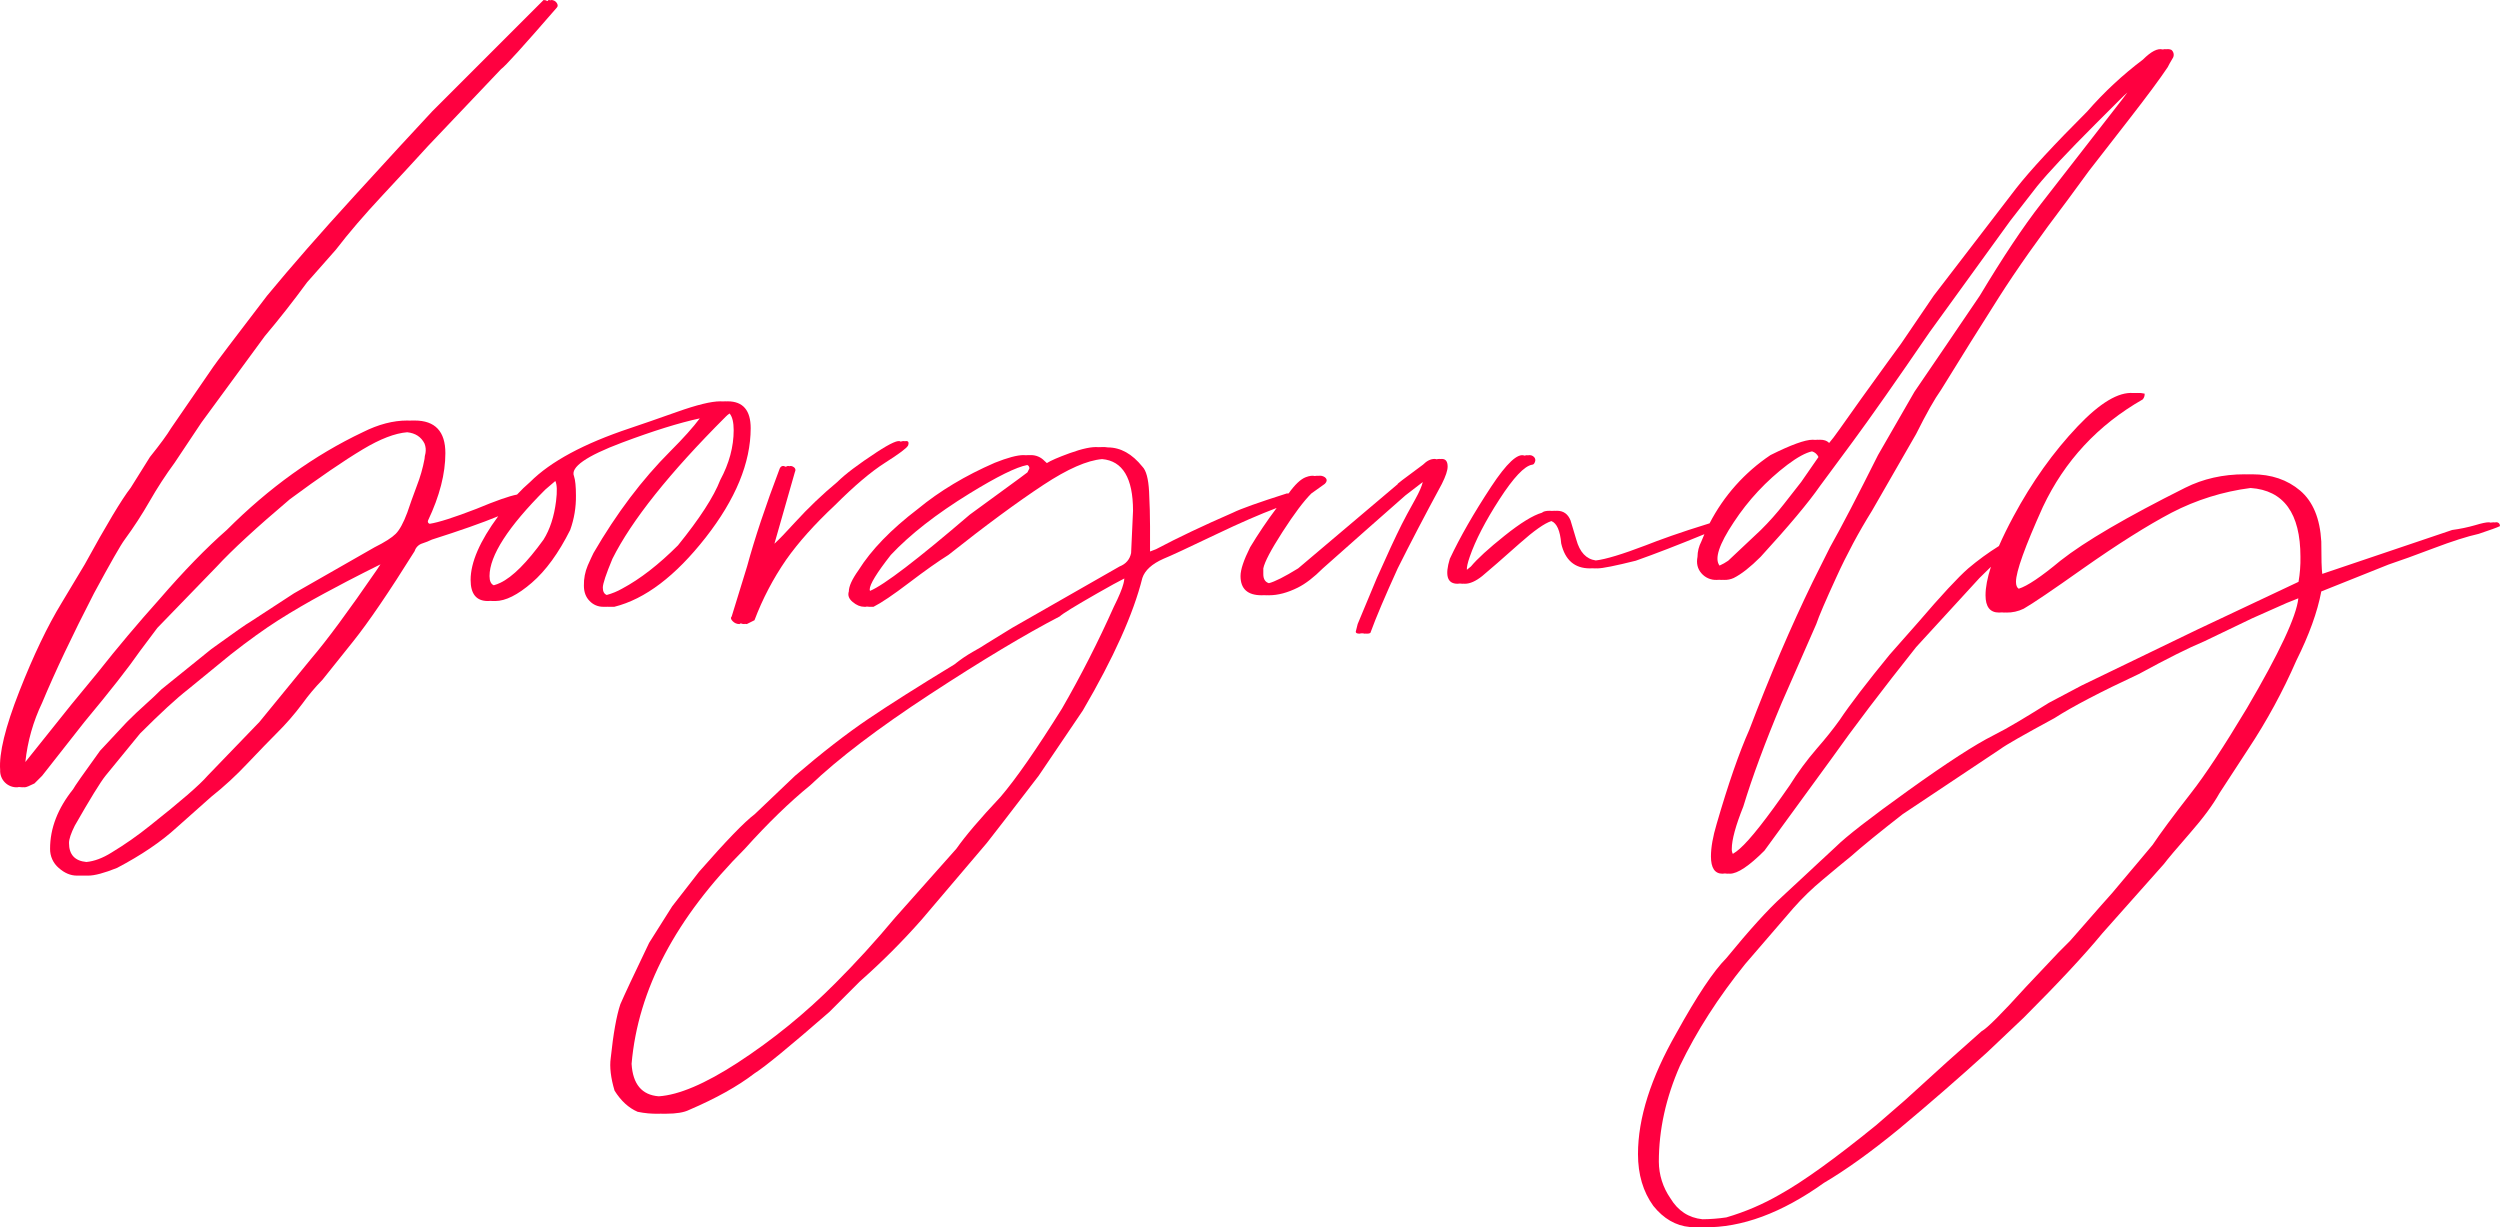<svg width="15670" height="7693" viewBox="0 0 15670 7693" fill="none" xmlns="http://www.w3.org/2000/svg">
<path d="M3826.66 3803.36H3850.73C4043.3 3755.21 4233.86 3610.78 4422.42 3370.07C4610.85 3129.35 4705.13 2900.67 4705.28 2684.02C4705.28 2571.76 4657.13 2515.59 4560.85 2515.52C4558.68 2515.52 4556.13 2515.77 4553.87 2515.85C4551.03 2515.74 4548.3 2515.52 4545.38 2515.52C4541.05 2515.52 4536.14 2515.9 4531.41 2516.16C4525.91 2515.74 4520.27 2515.52 4514.43 2515.52C4458.2 2515.52 4367.93 2537.58 4243.62 2581.71C4119.08 2625.91 4020.79 2660.01 3948.74 2684.02C3659.88 2780.31 3451.26 2892.64 3322.89 3021.01C3294.1 3045.72 3266.74 3072.05 3240.94 3099.86C3193.07 3108.78 3108.06 3138.67 2985.9 3189.51C2847.08 3243.24 2749.53 3274.46 2693.22 3283.17C2690.99 3282.68 2688.9 3281.68 2687.11 3280.24C2685.33 3278.81 2683.9 3276.98 2682.94 3274.91C2681.98 3272.83 2681.51 3270.56 2681.58 3268.27C2681.64 3265.98 2682.23 3263.74 2683.3 3261.72C2755.52 3109.4 2791.62 2968.98 2791.62 2840.46C2791.62 2704.13 2727.43 2635.92 2599.05 2635.85C2596.46 2635.85 2593.85 2636.07 2591.26 2636.11C2588.68 2636.15 2586.25 2635.85 2583.58 2635.85C2578.41 2635.85 2573.18 2636.21 2568 2636.38C2562.92 2636.14 2557.92 2635.85 2552.63 2635.85C2464.24 2635.85 2371.98 2659.92 2275.84 2708.06C1970.81 2852.49 1685.96 3057.1 1421.3 3321.89C1292.8 3434.38 1152.35 3578.81 999.938 3755.21C863.401 3907.72 735.013 4060.17 614.771 4212.56L446.283 4417.17L158.936 4776.37C172.367 4647.51 207.92 4521.92 264.031 4405.14C344.307 4212.57 452.63 3983.89 588.999 3719.09C693.185 3526.53 757.376 3414.19 781.57 3382.1C838.217 3304.87 890.455 3224.5 938.033 3141.37C985.588 3058.23 1037.83 2977.86 1094.51 2900.65L1263 2647.91L1660.2 2106.29C1748.39 2002.12 1836.65 1889.79 1924.98 1769.3L2105.53 1564.71C2185.63 1460.52 2281.92 1348.19 2394.39 1227.71C2506.66 1107.36 2602.94 1003.05 2683.24 914.786L3140.59 433.355C3164.66 417.35 3281.02 288.975 3489.66 48.23C3497.56 40.328 3497.56 30.168 3489.66 18.126C3485.74 12.23 3480.34 7.461 3474.01 4.293C3467.68 1.125 3460.63 -0.333 3453.55 0.064L3451.63 1.996C3447.23 0.736 3442.67 0.086 3438.08 0.064L3431.4 6.754C3424.14 2.205 3415.71 -0.121 3407.15 0.064L3371.02 36.172L3070.09 337.048L2709.01 698.124C2596.55 818.471 2434.07 994.993 2221.57 1227.69C2008.87 1460.52 1826.33 1669.14 1673.94 1853.56C1465.18 2126.42 1352.85 2274.86 1336.95 2298.87L1072.18 2684.02C1048.11 2724.27 1003.97 2784.45 939.781 2864.56L819.392 3057.13C763.165 3129.35 666.884 3289.83 530.548 3538.57L386.109 3779.28C297.911 3923.71 209.647 4108.25 121.315 4332.92C33.123 4557.66 -6.985 4722.15 0.993 4826.39C0.254 4840.8 2.55 4855.22 7.73 4868.69C12.911 4882.16 20.861 4894.4 31.067 4904.61C41.273 4914.82 53.508 4922.77 66.981 4927.96C80.454 4933.14 94.865 4935.44 109.282 4934.71C112.383 4934.53 115.447 4933.94 118.397 4932.97C125.619 4934.14 132.923 4934.72 140.238 4934.71C141.571 4934.67 142.897 4934.52 144.202 4934.25C147.954 4934.55 151.789 4934.7 155.708 4934.71C163.794 4934.71 183.922 4926.82 215.915 4910.64L264.064 4862.5L528.859 4525.51C689.266 4332.94 805.611 4184.5 877.893 4080.19L986.182 3935.77L1359.28 3550.63C1455.58 3446.44 1608.03 3306.03 1816.64 3129.38C2001.12 2993.03 2153.59 2888.72 2274.05 2816.45C2383.44 2750.81 2476.02 2715.34 2552.3 2709.36C2603.68 2714.76 2639.88 2738.43 2660.91 2780.35C2668.42 2799.48 2670.51 2820.31 2666.92 2840.55C2663.55 2852.32 2661.53 2864.43 2660.91 2876.65C2650.22 2934.22 2634.09 2990.64 2612.76 3045.17C2588.7 3109.49 2568.58 3165.52 2552.56 3213.66C2528.48 3277.98 2504.41 3321.99 2480.35 3346.06C2456.29 3370.13 2412.07 3398.33 2347.95 3430.31L1842.45 3719.16L1565.66 3899.7C1549.49 3907.79 1469.25 3963.95 1324.94 4068.19L1011.97 4320.89C979.81 4353.05 945.712 4385.14 909.677 4417.17C873.559 4449.33 835.441 4485.44 795.326 4525.49L626.829 4706.03C522.448 4850.46 466.28 4930.7 458.324 4946.75C362.038 5067.1 313.897 5191.47 313.903 5319.86C313.462 5342.68 318.094 5365.32 327.465 5386.13C336.835 5406.94 350.711 5425.42 368.089 5440.22C404.188 5472.38 442.177 5488.36 482.424 5488.36H506.499C507.611 5488.36 508.898 5488.22 510.044 5488.2C511.19 5488.17 512.252 5488.36 513.389 5488.36H552.891C592.935 5488.36 653.111 5472.31 733.421 5440.22C885.751 5360.11 1010.12 5275.86 1106.54 5187.47L1323.18 4994.9C1404.49 4930.42 1480.93 4860.02 1551.87 4784.27C1631.97 4700.02 1692.15 4637.84 1732.39 4597.71C1791.18 4539.71 1845.5 4477.35 1894.88 4411.16C1933.13 4357.87 1975.39 4307.57 2021.28 4260.7L2213.85 4020C2310.13 3899.63 2438.51 3711.07 2598.98 3454.32C2602.43 3442.95 2608.63 3432.61 2617.03 3424.21C2625.43 3415.81 2635.77 3409.62 2647.13 3406.17C2667.75 3399.61 2687.87 3391.56 2707.34 3382.1C2882.38 3326.44 3020.89 3277.66 3122.87 3235.76C3007.58 3391.95 2949.88 3524.96 2949.77 3634.82C2949.77 3723.21 2985.88 3767.34 3058.09 3767.21C3063.19 3767.21 3068.38 3766.88 3073.62 3766.37C3078.59 3766.86 3083.66 3767.21 3089.04 3767.21C3091.68 3767.21 3094.38 3767.05 3097.06 3766.92C3099.57 3767.03 3101.95 3767.21 3104.52 3767.21C3168.63 3767.21 3244.85 3729.1 3333.19 3652.87C3421.41 3576.71 3501.65 3466.39 3573.91 3321.89C3598.89 3252.44 3611.12 3179.05 3610.01 3105.25C3610.01 3049.22 3605.89 3008.96 3597.99 2984.88C3573.91 2928.85 3674.21 2858.65 3898.87 2774.27C4094.81 2700.75 4257.23 2650.15 4386.13 2622.46C4345.61 2677.08 4284.29 2745.62 4201.49 2828.43C4024.91 3005.01 3864.43 3217.65 3720.06 3466.32C3711.97 3482.49 3699.94 3508.45 3683.96 3544.55C3667.09 3584.5 3658.88 3627.58 3659.88 3670.94C3659.88 3711.17 3671.91 3743.14 3695.98 3767.21C3706.81 3778.67 3719.87 3787.78 3734.36 3794C3748.85 3800.21 3764.46 3803.39 3780.23 3803.33H3804.3C3804.64 3803.25 3804.96 3803.13 3805.3 3803.05C3807.26 3803.14 3809.19 3803.33 3811.15 3803.33L3826.66 3803.36ZM468.643 5175.42C564.947 5006.92 629.137 4902.62 661.214 4862.5L877.86 4597.71C1006.12 4469.46 1106.42 4377.2 1178.75 4320.92L1443.55 4104.29C1555.81 4016.07 1656.1 3943.86 1744.43 3887.64C1832.63 3831.59 1928.91 3775.42 2033.28 3719.13C2137.49 3663.09 2221.74 3618.96 2286.05 3586.75L2384.9 3537.31L2359.98 3574.71C2183.4 3831.59 2046.99 4016.14 1950.76 4128.35L1625.79 4525.55L1300.83 4862.54C1252.68 4918.77 1132.32 5023.08 939.756 5175.46C863.382 5236.95 782.964 5293.24 699.044 5343.95C643.42 5378.76 590.914 5398.3 541.469 5402.97C468.808 5396.18 432.494 5356.44 432.527 5283.74C432.527 5259.67 444.566 5223.56 468.643 5175.42ZM3778.48 3682.99C3778.48 3658.92 3798.55 3598.74 3838.69 3502.45C3959.05 3261.75 4195.75 2964.87 4548.8 2611.82C4556.05 2604.38 4564.06 2597.7 4572.68 2591.9C4573.31 2592.57 4573.99 2593.01 4574.6 2593.75C4590.58 2613.87 4598.61 2647.97 4598.67 2696.07C4598.67 2800.42 4570.59 2904.73 4514.42 3008.98C4474.16 3113.36 4385.9 3249.76 4249.63 3418.2C4129.24 3538.59 4012.88 3628.86 3900.55 3689.01C3869.89 3706.55 3837.11 3720.09 3803 3729.29C3786.68 3722.89 3778.48 3707.49 3778.48 3682.99ZM3068.36 3610.77C3068.36 3482.51 3184.71 3301.98 3417.4 3069.16L3480.75 3014.87C3491.54 3036.8 3493.06 3078.97 3485.32 3141.38C3473.28 3237.67 3447.21 3317.91 3407.1 3382.1C3302.71 3526.52 3212.44 3616.79 3136.29 3652.9C3123 3659.37 3109.14 3664.6 3094.89 3668.53C3077.25 3660.88 3068.36 3641.72 3068.36 3610.77Z" fill="#FF0040"/>
<path d="M4586.35 3863.53C4578.47 3871.62 4580.34 3881.58 4592.38 3893.64C4597.8 3899.36 4604.33 3903.91 4611.58 3907.02C4618.82 3910.12 4626.62 3911.72 4634.5 3911.7L4643.3 3907.3C4650.31 3910.24 4657.85 3911.73 4665.45 3911.7L4668.32 3910.26C4672.46 3911.2 4676.69 3911.68 4680.93 3911.7L4729.07 3887.62C4779.6 3753.63 4846.29 3626.31 4927.66 3508.47C5003.82 3400.15 5106.12 3285.81 5234.55 3165.45C5354.9 3045.09 5459.21 2956.83 5547.48 2900.65C5635.68 2844.62 5683.82 2808.51 5691.9 2792.33C5699.22 2770.3 5692.5 2761.47 5672.12 2765.49C5663.14 2763.73 5653.82 2764.79 5645.46 2768.54C5633.51 2754.6 5583.36 2776.58 5495.04 2834.47C5378.63 2910.81 5296.38 2973 5248.31 3021.02C5154.32 3099.06 5065.84 3183.51 4983.52 3273.77C4925.7 3337.4 4882.76 3381.91 4854.12 3407.99C4856.09 3399.22 4858.54 3390.57 4861.44 3382.07L4981.79 2960.8C4989.7 2944.83 4985.75 2932.79 4969.76 2924.7C4966.49 2922.76 4962.84 2921.53 4959.05 2921.09C4955.27 2920.65 4951.43 2921.01 4947.8 2922.15C4944.13 2920.74 4940.13 2920.37 4936.26 2921.08C4932.39 2921.8 4928.8 2923.57 4925.87 2926.2C4925.04 2925.71 4924.28 2925.17 4923.36 2924.7C4907.2 2916.8 4895.15 2920.75 4887.25 2936.74C4798.88 3169.56 4730.68 3374.15 4682.65 3550.52L4586.35 3863.53Z" fill="#FF0040"/>
<path d="M9037.74 2876.59C9034.71 2876.59 9031.68 2876.78 9028.67 2877.16C9026.55 2876.82 9024.41 2876.62 9022.26 2876.59C9016.27 2876.6 9010.29 2877.35 9004.47 2878.8C9000.24 2877.32 8995.79 2876.57 8991.32 2876.59C8967.24 2876.59 8943.17 2888.63 8919.1 2912.71C8798.74 3001.1 8746.58 3041.21 8762.63 3033.06L8449.7 3297.84L8136.77 3562.64C8051.19 3615.38 7990.29 3645.99 7953.37 3655.46C7930.07 3648.2 7918.42 3629.42 7918.42 3598.75V3562.66C7926.31 3522.59 7966.43 3446.36 8038.77 3333.97C8110.99 3221.7 8171.17 3141.46 8219.31 3093.25L8303.56 3033.04C8319.55 3017.05 8319.55 3002.94 8303.56 2990.92C8292.37 2983.31 8278.69 2980.25 8265.33 2982.38C8257.29 2981.6 8249.18 2982.04 8241.27 2983.66C8226.49 2979.98 8207.75 2982.33 8184.92 2990.92C8152.76 3002.95 8116.66 3037.18 8076.59 3093.22H8064.69C7888.11 3149.45 7775.78 3189.57 7727.69 3213.58C7543.01 3293.89 7382.53 3370.11 7246.25 3442.26C7232.04 3448.35 7219.63 3453.15 7209.04 3456.67C7208.73 3455.91 7208.53 3455.11 7208.43 3454.3V3297.84C7208.43 3233.73 7206.43 3161.52 7202.42 3081.21C7198.24 3001.1 7184.36 2948.81 7160.28 2924.74C7095.97 2844.63 7023.75 2804.51 6943.64 2804.39C6931.72 2802.27 6919.59 2801.57 6907.5 2802.31C6900.07 2802.09 6892.62 2802.28 6885.2 2802.88C6844.66 2799.06 6784.67 2811.47 6704.65 2840.51C6633.13 2866.54 6585.8 2887.16 6561.7 2902.6C6557.02 2898.76 6551.98 2894.18 6546.45 2888.66C6535.61 2877.22 6522.55 2868.11 6508.06 2861.9C6493.57 2855.68 6477.97 2852.5 6462.21 2852.54C6459.76 2852.54 6457.01 2852.79 6454.42 2852.9C6451.91 2852.75 6449.34 2852.54 6446.74 2852.54C6441.43 2852.54 6435.73 2852.86 6429.74 2853.42C6425.1 2852.86 6420.44 2852.56 6415.78 2852.54C6375.54 2852.54 6315.37 2868.73 6235.26 2900.69C6050.57 2981 5890.09 3077.29 5753.82 3189.55C5585.32 3317.99 5460.95 3446.36 5380.71 3574.67C5340.64 3630.9 5320.57 3675.03 5320.5 3707.06C5312.6 3731.13 5320.5 3753.32 5344.58 3773.26C5368.64 3793.38 5392.71 3803.36 5416.78 3803.36H5428.82C5429.74 3802.9 5430.81 3802.28 5431.74 3801.8C5437.01 3802.8 5442.36 3803.33 5447.72 3803.36H5459.77L5460.07 3803.19C5461.12 3803.19 5462.16 3803.36 5463.2 3803.36H5475.24C5523.39 3779.28 5597.61 3729.13 5697.9 3652.9C5798.19 3576.67 5880.45 3518.49 5944.67 3478.37C6177.3 3293.88 6375.89 3147.44 6540.44 3039.05C6691.93 2939.21 6814.55 2885.41 6908.27 2877.66C7037.25 2888.92 7101.77 2996.87 7101.83 3201.5L7089.79 3466.3C7081.7 3506.54 7057.63 3534.62 7017.57 3550.55L6343.58 3935.69L6187.11 4031.98C6163.03 4048.15 6132.93 4066.2 6096.8 4086.14C6056.62 4109.05 6018.38 4135.22 5982.46 4164.38C5757.73 4300.91 5577.2 4415.25 5440.85 4507.4C5304.51 4599.73 5152.06 4718.08 4983.49 4862.45L4730.74 5103.17C4666.63 5151.3 4550.29 5271.66 4381.71 5464.24L4213.24 5680.94L4068.81 5909.61C3972.52 6110.3 3912.34 6238.68 3888.27 6294.76C3864.2 6366.96 3844.13 6479.29 3828.07 6631.76C3820.16 6687.79 3828.19 6756 3852.14 6836.37C3892.38 6900.48 3940.52 6944.61 3996.56 6968.75C4040.09 6977.84 4084.51 6981.88 4128.96 6980.8C4132.88 6980.8 4136.56 6980.67 4140.37 6980.61C4146.71 6980.72 4153.22 6980.8 4159.91 6980.8C4161.87 6980.8 4163.68 6980.72 4165.61 6980.7C4168.87 6980.7 4172.03 6980.8 4175.38 6980.8C4239.7 6980.8 4287.84 6972.77 4319.81 6956.73C4488.31 6884.5 4624.71 6808.28 4729.02 6728.05C4793.34 6687.79 4949.81 6559.41 5198.42 6342.9L5390.99 6150.33C5527.29 6030.11 5655.92 5901.48 5776.14 5765.18L6185.39 5283.74C6217.36 5243.7 6325.69 5103.29 6510.35 4862.5L6787.14 4453.29C6979.71 4124.38 7104.08 3847.55 7160.25 3622.81C7176.24 3574.67 7220.37 3534.55 7292.65 3502.45C7332.71 3486.48 7445.04 3434.32 7629.64 3345.99C7773.29 3277.31 7897.45 3223.26 8002.1 3183.85C7942.49 3263.08 7887 3345.31 7835.84 3430.24C7795.6 3510.55 7775.53 3570.73 7775.63 3610.77C7775.63 3691.05 7819.77 3731.17 7908.03 3731.13C7912.81 3731.13 7917.65 3730.86 7922.48 3730.62C7927.81 3730.96 7933.29 3731.13 7938.98 3731.13C7941.29 3731.13 7943.65 3730.94 7945.99 3730.89C7948.8 3730.98 7951.54 3731.13 7954.46 3731.13C8010.49 3731.13 8070.67 3715.09 8134.99 3682.99C8183.13 3658.92 8235.28 3618.8 8291.45 3562.64C8363.66 3498.53 8451.93 3420.3 8556.24 3327.94C8660.42 3235.78 8744.67 3161.56 8808.99 3105.27L8917.96 3021.45C8911.82 3047.85 8896.13 3083.81 8870.88 3129.32C8830.64 3201.53 8802.62 3253.82 8786.64 3285.78C8746.39 3366.09 8694.24 3478.42 8630.18 3622.77C8573.95 3759.31 8533.83 3855.6 8509.82 3911.64L8497.78 3959.76C8497.78 3967.85 8505.68 3971.81 8521.86 3971.81C8531.96 3968.86 8542.7 3968.86 8552.8 3971.81C8555.37 3971.78 8557.95 3971.6 8560.5 3971.26C8563.08 3971.6 8565.68 3971.78 8568.28 3971.81C8584.25 3971.81 8592.33 3967.85 8592.33 3959.76C8624.31 3871.58 8680.48 3739.18 8760.85 3562.56C8840.96 3402.16 8933.22 3225.63 9037.63 3032.98C9061.7 2984.83 9073.74 2948.73 9073.73 2924.66C9073.87 2892.78 9061.82 2876.59 9037.74 2876.59ZM5451.24 3695.04C5451.24 3663.06 5495.37 3590.84 5583.62 3478.39C5703.98 3350.13 5868.47 3221.74 6077.09 3093.23C6250.46 2986.61 6371.14 2927.1 6439.13 2914.68C6443.39 2916.45 6446.96 2919.57 6449.27 2923.56C6451.59 2927.55 6452.52 2932.2 6451.93 2936.78L6439.88 2960.83L6391.74 2996.96L6078.81 3225.63C5749.34 3507.94 5540.74 3667.33 5452.99 3703.8C5451.79 3701.04 5451.18 3698.05 5451.21 3695.04H5451.24ZM3958.77 6667.86C3999.01 6202.61 4235.71 5753.28 4668.87 5319.88C4813.3 5159.45 4949.7 5027.05 5078.08 4922.68C5254.67 4754.19 5505.42 4563.62 5830.32 4350.98C6155.29 4138.49 6426.1 3976.01 6642.74 3863.54C6658.73 3847.55 6736.96 3799.41 6877.44 3719.1C6956.14 3674.16 7012.79 3643.08 7047.4 3625.84C7046.49 3637.02 7044.56 3648.1 7041.63 3658.93C7033.55 3691.08 7013.48 3739.23 6981.43 3803.37C6884.19 4021.46 6775.72 4234.38 6656.46 4441.25C6495.86 4698.14 6367.48 4882.69 6271.32 4994.91C6142.86 5131.43 6050.6 5239.75 5994.53 5319.87L5609.37 5753.16C5489.02 5897.58 5364.66 6033.99 5236.28 6162.38C5049.79 6349.96 4844.04 6517.36 4622.46 6661.82C4419.23 6793.43 4254.84 6863.37 4129.29 6871.63C4023.13 6863.6 3966.29 6795.67 3958.77 6667.86Z" fill="#FF0040"/>
<path d="M15645.2 3273.78C15641.6 3273.83 15638.1 3274.06 15634.6 3274.49C15633 3274.13 15631.3 3273.89 15629.7 3273.78C15623.1 3273.92 15616.5 3274.58 15610 3275.75C15606.4 3274.4 15602.6 3273.73 15598.7 3273.78C15582.6 3273.78 15554.5 3279.79 15514.5 3291.83C15467.2 3305.43 15418.9 3315.49 15370.1 3321.94L14555.9 3597.13C14551.9 3569.65 14549.9 3502.13 14549.9 3394.14C14541.8 3249.72 14497.7 3143.41 14417.5 3075.2C14337.2 3007.12 14236.9 2973.02 14116.6 2972.9C14113.6 2972.9 14110.6 2973.11 14107.6 2973.14C14105.4 2973.14 14103.3 2972.9 14101.1 2972.9C14095.1 2972.9 14089.2 2973.26 14083.1 2973.37C14078.8 2973.28 14074.6 2972.9 14070.2 2972.9C13933.7 2972.9 13809.3 3000.98 13697.1 3057.15C13327.9 3241.82 13067.2 3394.27 12914.8 3514.51C12793.8 3615.3 12706.6 3673.84 12653.3 3690.11C12642 3683.2 12636.2 3668.95 12636.2 3646.9C12636.2 3582.79 12692.4 3426.32 12804.7 3177.5C12941.1 2888.65 13149.7 2663.99 13430.6 2503.51C13434.9 2498.59 13438.2 2492.86 13440.2 2486.66C13442.3 2480.46 13443.1 2473.91 13442.6 2467.4C13427.4 2463.74 13411.7 2462.29 13396 2463.11C13387.8 2462.67 13379.5 2462.81 13371.3 2463.53C13278.8 2455.65 13162.7 2525.14 13023.1 2672.01C12870.6 2832.6 12736.2 3021.16 12619.9 3237.69C12584.1 3304.23 12553.9 3365.85 12529.2 3422.53C12461.8 3464.57 12397.6 3511.4 12337 3562.65C12272.7 3618.89 12168.4 3731.22 12024.1 3899.65L11843.5 4104.27C11699.1 4280.85 11594.8 4417.26 11530.6 4513.48C11490.4 4569.71 11442.2 4629.89 11386.2 4694.01C11324.3 4765.87 11268 4842.31 11217.7 4922.69C11073.2 5131.43 10968.9 5263.83 10904.7 5319.89C10891.4 5332.03 10876.8 5342.84 10861.3 5352.16C10856.4 5342.17 10854.1 5331.03 10854.9 5319.89C10854.9 5263.85 10878.9 5175.59 10927.1 5055.11C10983.1 4870.62 11063.4 4653.98 11167.8 4405.17L11384.4 3911.71C11400.4 3863.57 11442.6 3765.27 11510.8 3616.83C11576.1 3473.79 11650.4 3335.08 11733.5 3201.59L12010.3 2720.17C12074.4 2591.9 12126.5 2499.62 12166.7 2443.34C12295 2234.78 12415.4 2042.2 12527.8 1865.62C12640.1 1689.22 12784.5 1484.61 12961.1 1251.8L13093.5 1071.27L13346.2 746.298C13458.5 601.862 13538.8 493.539 13587 421.33C13594.9 405.341 13605 387.288 13617.1 367.177C13623 359.034 13625.7 348.952 13624.6 338.924C13623.5 328.896 13618.6 319.651 13611 313.015C13601.4 308.485 13590.7 306.921 13580.2 308.525C13572.1 307.415 13563.8 307.918 13555.8 310.005C13524.5 301.166 13483.4 322.03 13432.2 373.189C13304.9 469.05 13187.9 577.965 13083.2 698.157C12874.5 906.892 12726 1067.37 12637.9 1179.59L12120.3 1853.57L11915.7 2154.47C11891.6 2186.63 11807.4 2302.98 11663 2503.51C11622.7 2559.72 11578.6 2621.9 11530.6 2690.05C11501.3 2731.58 11479.5 2760.25 11465 2776.49C11464.2 2775.71 11463.5 2775.14 11462.7 2774.31C11450.6 2762.27 11432.6 2756.25 11408.5 2756.26C11405.5 2756.26 11402.3 2756.39 11398.9 2756.64C11396.9 2756.56 11395.1 2756.26 11393 2756.26C11387.8 2756.31 11382.7 2756.65 11377.5 2757.28C11372.4 2756.61 11367.2 2756.26 11362.1 2756.26C11313.9 2756.26 11225.7 2788.35 11097.3 2852.53C10936 2960.52 10804.7 3107.66 10715.7 3280.18C10620.6 3309.64 10541.1 3335.57 10477.6 3358.01C10409.4 3382.09 10355.2 3402.16 10315.2 3418.22C10168.3 3474.29 10064 3505.86 10002.5 3512.92C9942.5 3504.55 9901.67 3461.14 9880.15 3382.12L9844.02 3261.79C9827.85 3221.72 9799.77 3201.65 9759.77 3201.58C9756.48 3201.58 9753.72 3201.85 9750.74 3202C9748.58 3201.87 9746.56 3201.58 9744.29 3201.58C9738.52 3201.56 9732.75 3201.86 9727 3202.47C9722.47 3201.88 9717.91 3201.58 9713.34 3201.58C9689.27 3201.58 9673.1 3205.76 9665.2 3213.62C9608.96 3229.79 9530.73 3277.93 9430.51 3358.05C9330.07 3438.33 9259.86 3502.52 9219.88 3550.62C9210.42 3559.04 9201.95 3565.93 9194.35 3571.46C9192.93 3555.9 9198.86 3528.89 9212.14 3490.44C9248.24 3386.26 9310.43 3265.91 9398.7 3129.37C9486.9 2993.02 9555.1 2920.81 9603.3 2912.74C9611.19 2912.74 9617.22 2906.71 9621.36 2894.67C9623.44 2889.62 9623.98 2884.07 9622.91 2878.71C9621.84 2873.35 9619.21 2868.43 9615.35 2864.57C9610.75 2859.78 9604.99 2856.26 9598.63 2854.35C9592.27 2852.45 9585.52 2852.22 9579.05 2853.7C9571.23 2852.5 9563.23 2853.27 9555.78 2855.94C9513.46 2838.24 9443.61 2903.31 9346.24 3051.15C9237.92 3215.69 9151.67 3366.14 9087.49 3502.47C9055.51 3606.85 9071.32 3658.94 9135.63 3658.94C9140.79 3658.88 9145.94 3658.44 9151.04 3657.62C9156.17 3658.48 9161.37 3658.92 9166.58 3658.94C9168.93 3658.94 9171.35 3658.67 9173.74 3658.5C9176.45 3658.71 9179.15 3658.94 9182.05 3658.94C9214.01 3658.94 9250.12 3642.9 9290.38 3610.8C9338.51 3570.75 9416.74 3502.55 9525.07 3406.19C9614.93 3326.32 9681.28 3279.61 9724.13 3266.08C9758.37 3279.69 9778.85 3326.39 9785.57 3406.19C9809.64 3510.58 9869.81 3562.74 9966.09 3562.66C9969.74 3562.66 9974.1 3562.43 9979.01 3562.01C9984.87 3562.44 9990.88 3562.66 9997.04 3562.66C9999.33 3562.66 10001.9 3562.55 10004.7 3562.4C10007.3 3562.47 10009.9 3562.66 10012.5 3562.66C10044.5 3562.66 10124.7 3546.61 10253.2 3514.51C10374.3 3471.77 10517.6 3416.35 10683.1 3348.26C10676.5 3363.36 10670.1 3378.63 10664 3394.15C10648.5 3423.9 10640.2 3456.89 10639.9 3490.44C10632 3530.69 10639.9 3564.74 10664 3592.75C10675.8 3606.62 10690.6 3617.62 10707.3 3624.92C10723.9 3632.22 10742.1 3635.62 10760.3 3634.87C10765.8 3634.87 10771.1 3634.6 10776.3 3634.18C10781.1 3634.63 10786.1 3634.87 10791.2 3634.87C10794 3634.87 10796.5 3634.63 10799.1 3634.53C10801.6 3634.64 10804.1 3634.87 10806.7 3634.87C10827.4 3635.59 10848 3631.47 10866.9 3622.84C10915 3598.76 10971.2 3554.63 11035.4 3490.44C11211.8 3297.87 11336.2 3149.43 11408.5 3045.12L11613.1 2768.29C11725.4 2615.96 11885.9 2387.29 12094.5 2082.26L12600 1384.18L12768.5 1167.54C12840.8 1079.35 12961.1 950.966 13129.6 782.397L13286.1 625.925C13303.9 608.086 13320 592.703 13334.5 579.775L13299.8 625.925L12794.3 1275.85C12681.9 1420.3 12553.5 1612.88 12409.2 1853.58C12393 1877.64 12316.8 1989.97 12180.5 2190.58L12000 2455.37L11771.3 2852.57C11642.8 3109.48 11542.6 3302.05 11470.4 3430.3L11362.1 3646.95C11225.5 3927.91 11093.1 4236.83 10964.9 4573.7C10900.6 4718.12 10832.4 4914.7 10760.3 5163.45C10736.2 5243.73 10724.2 5311.93 10724.2 5368.05C10724.2 5440.27 10748.2 5476.38 10796.4 5476.37C10801.5 5476.3 10806.6 5475.77 10811.6 5474.8C10816.8 5475.84 10822 5476.37 10827.3 5476.37C10830.5 5476.36 10833.7 5476.17 10836.8 5475.78C10838.9 5475.92 10840.7 5476.37 10842.8 5476.37C10891 5476.37 10963.2 5428.23 11059.4 5331.95L11480.7 4754.24C11617 4561.67 11793.6 4328.98 12010.3 4056.16L12275.1 3767.29L12407.5 3622.87C12432.5 3597.78 12456.4 3574.37 12479.1 3552.63C12456.6 3622.27 12445.3 3681.8 12445.3 3731.22C12445.3 3803.44 12473.4 3839.55 12529.6 3839.54C12536.2 3839.54 12542.6 3838.99 12549 3838.55C12552.8 3839.09 12556.7 3839.42 12560.5 3839.54C12563.9 3839.54 12567 3839.16 12570.2 3839.05C12572.2 3839.15 12574 3839.54 12576 3839.54C12613.5 3840.18 12650.6 3831.93 12684.3 3815.47C12740.4 3783.49 12864.7 3699.24 13057.4 3562.72C13274.1 3410.4 13458.6 3294.05 13611.1 3213.68C13766 3133.33 13933.8 3080.87 14106.9 3058.69C14314.9 3073.51 14419 3217.45 14419.2 3490.5C14420.1 3542.92 14416.1 3595.31 14407.2 3646.97L13769.3 3947.86L13047.1 4296.91L12842.5 4405.22C12778.2 4445.47 12716 4483.58 12656 4519.56C12595.8 4555.67 12541.6 4585.75 12493.5 4609.82C12381.2 4666.05 12204.7 4780.39 11963.9 4952.85C11723.2 5125.49 11570.7 5243.84 11506.5 5307.9L11169.5 5620.84C11081.3 5701.11 10965 5829.49 10820.5 6005.98C10740.4 6086.29 10636.1 6242.75 10507.6 6475.37C10347.1 6756.15 10266.9 7008.9 10266.9 7233.63C10266.9 7361.87 10299 7470.19 10363.1 7558.59C10427.5 7638.71 10503.7 7682.85 10591.8 7690.98C10614.3 7692.43 10637 7692.66 10659.8 7692.36C10666.6 7692.5 10673.4 7692.56 10680.2 7692.53C10916.8 7696.18 11167.6 7603.39 11432.6 7414.17C11569.1 7333.89 11725.6 7221.56 11902 7077.17C12094.6 6916.58 12279.1 6756.1 12455.7 6595.76L12684.3 6379.11C12901 6162.47 13065.5 5985.94 13177.8 5849.53L13562.9 5416.24C13587 5384.28 13641.2 5320.09 13725.4 5223.67C13809.7 5127.38 13871.9 5043.13 13912 4970.93L14092.5 4694.09C14208.6 4518.57 14309.3 4333.33 14393.4 4140.45C14473.5 3980.04 14525.7 3835.61 14549.9 3707.16L14610.1 3683.09L14971.2 3538.66C15043.4 3514.59 15137.7 3480.48 15254 3436.35C15370.2 3392.35 15464.5 3362.27 15536.8 3346.09C15609.1 3322.02 15653.1 3306.03 15669.2 3297.94C15669.7 3294.67 15669.4 3291.33 15668.4 3288.19C15667.3 3285.04 15665.6 3282.19 15663.2 3279.84C15660.9 3277.5 15658 3275.73 15654.9 3274.68C15651.8 3273.62 15648.4 3273.32 15645.2 3273.78ZM10469.8 7510.36C10423.2 7443.15 10398.1 7363.44 10397.6 7281.68C10397.6 7081.03 10441.7 6880.44 10530 6679.91C10634.3 6463.26 10770.7 6250.63 10939.2 6042L11240.1 5692.96C11297.4 5627.99 11359.8 5567.63 11426.6 5512.43C11503 5448.32 11561.2 5400.17 11601.1 5367.99C11673.4 5303.88 11781.7 5215.63 11926.1 5103.22L12539.9 4693.99C12571.9 4669.93 12684.2 4605.74 12876.9 4501.42C12989.2 4429.21 13165.7 4336.95 13406.5 4224.63C13582.9 4128.35 13719.3 4060.15 13815.7 4020.03L14116.6 3875.59L14333.3 3779.32L14406 3750.2C14394.5 3862.77 14286.6 4093.13 14082.2 4441.28C13937.8 4681.99 13821.4 4858.52 13733.2 4970.86C13620.7 5115.28 13540.5 5223.6 13492.4 5295.83L13239.7 5596.72C13231.6 5604.8 13143.3 5705.09 12974.9 5897.61L12902.7 5969.83L12698.1 6186.47C12545.6 6354.97 12453.3 6447.23 12421.3 6463.26L12204.6 6655.83L11939.8 6896.54L11759.3 7053.01C11502.6 7261.56 11302 7405.99 11157.5 7486.3C11051.4 7547.82 10938.3 7596.31 10820.5 7630.73C10771.1 7638 10721.1 7641.86 10671.1 7642.28C10584.5 7633.39 10517.4 7589.42 10469.8 7510.36ZM10778.1 3545.15C10745.1 3502.58 10774.7 3412.12 10866.9 3273.78C10957.8 3135.07 11071.8 3012.95 11203.9 2912.71C11266.7 2865.55 11318 2837.68 11357.7 2829.09C11366.6 2831.74 11374.8 2836.28 11381.8 2842.4C11388.8 2848.51 11394.4 2856.06 11398.2 2864.53L11289.9 3020.99C11257.7 3061.24 11221.6 3107.37 11181.6 3159.4C11136.9 3216.6 11088.7 3270.87 11037.1 3321.88L10832.5 3514.46C10815.4 3526.34 10797.2 3536.62 10778.1 3545.15Z" fill="#FF0040"/>
</svg>
